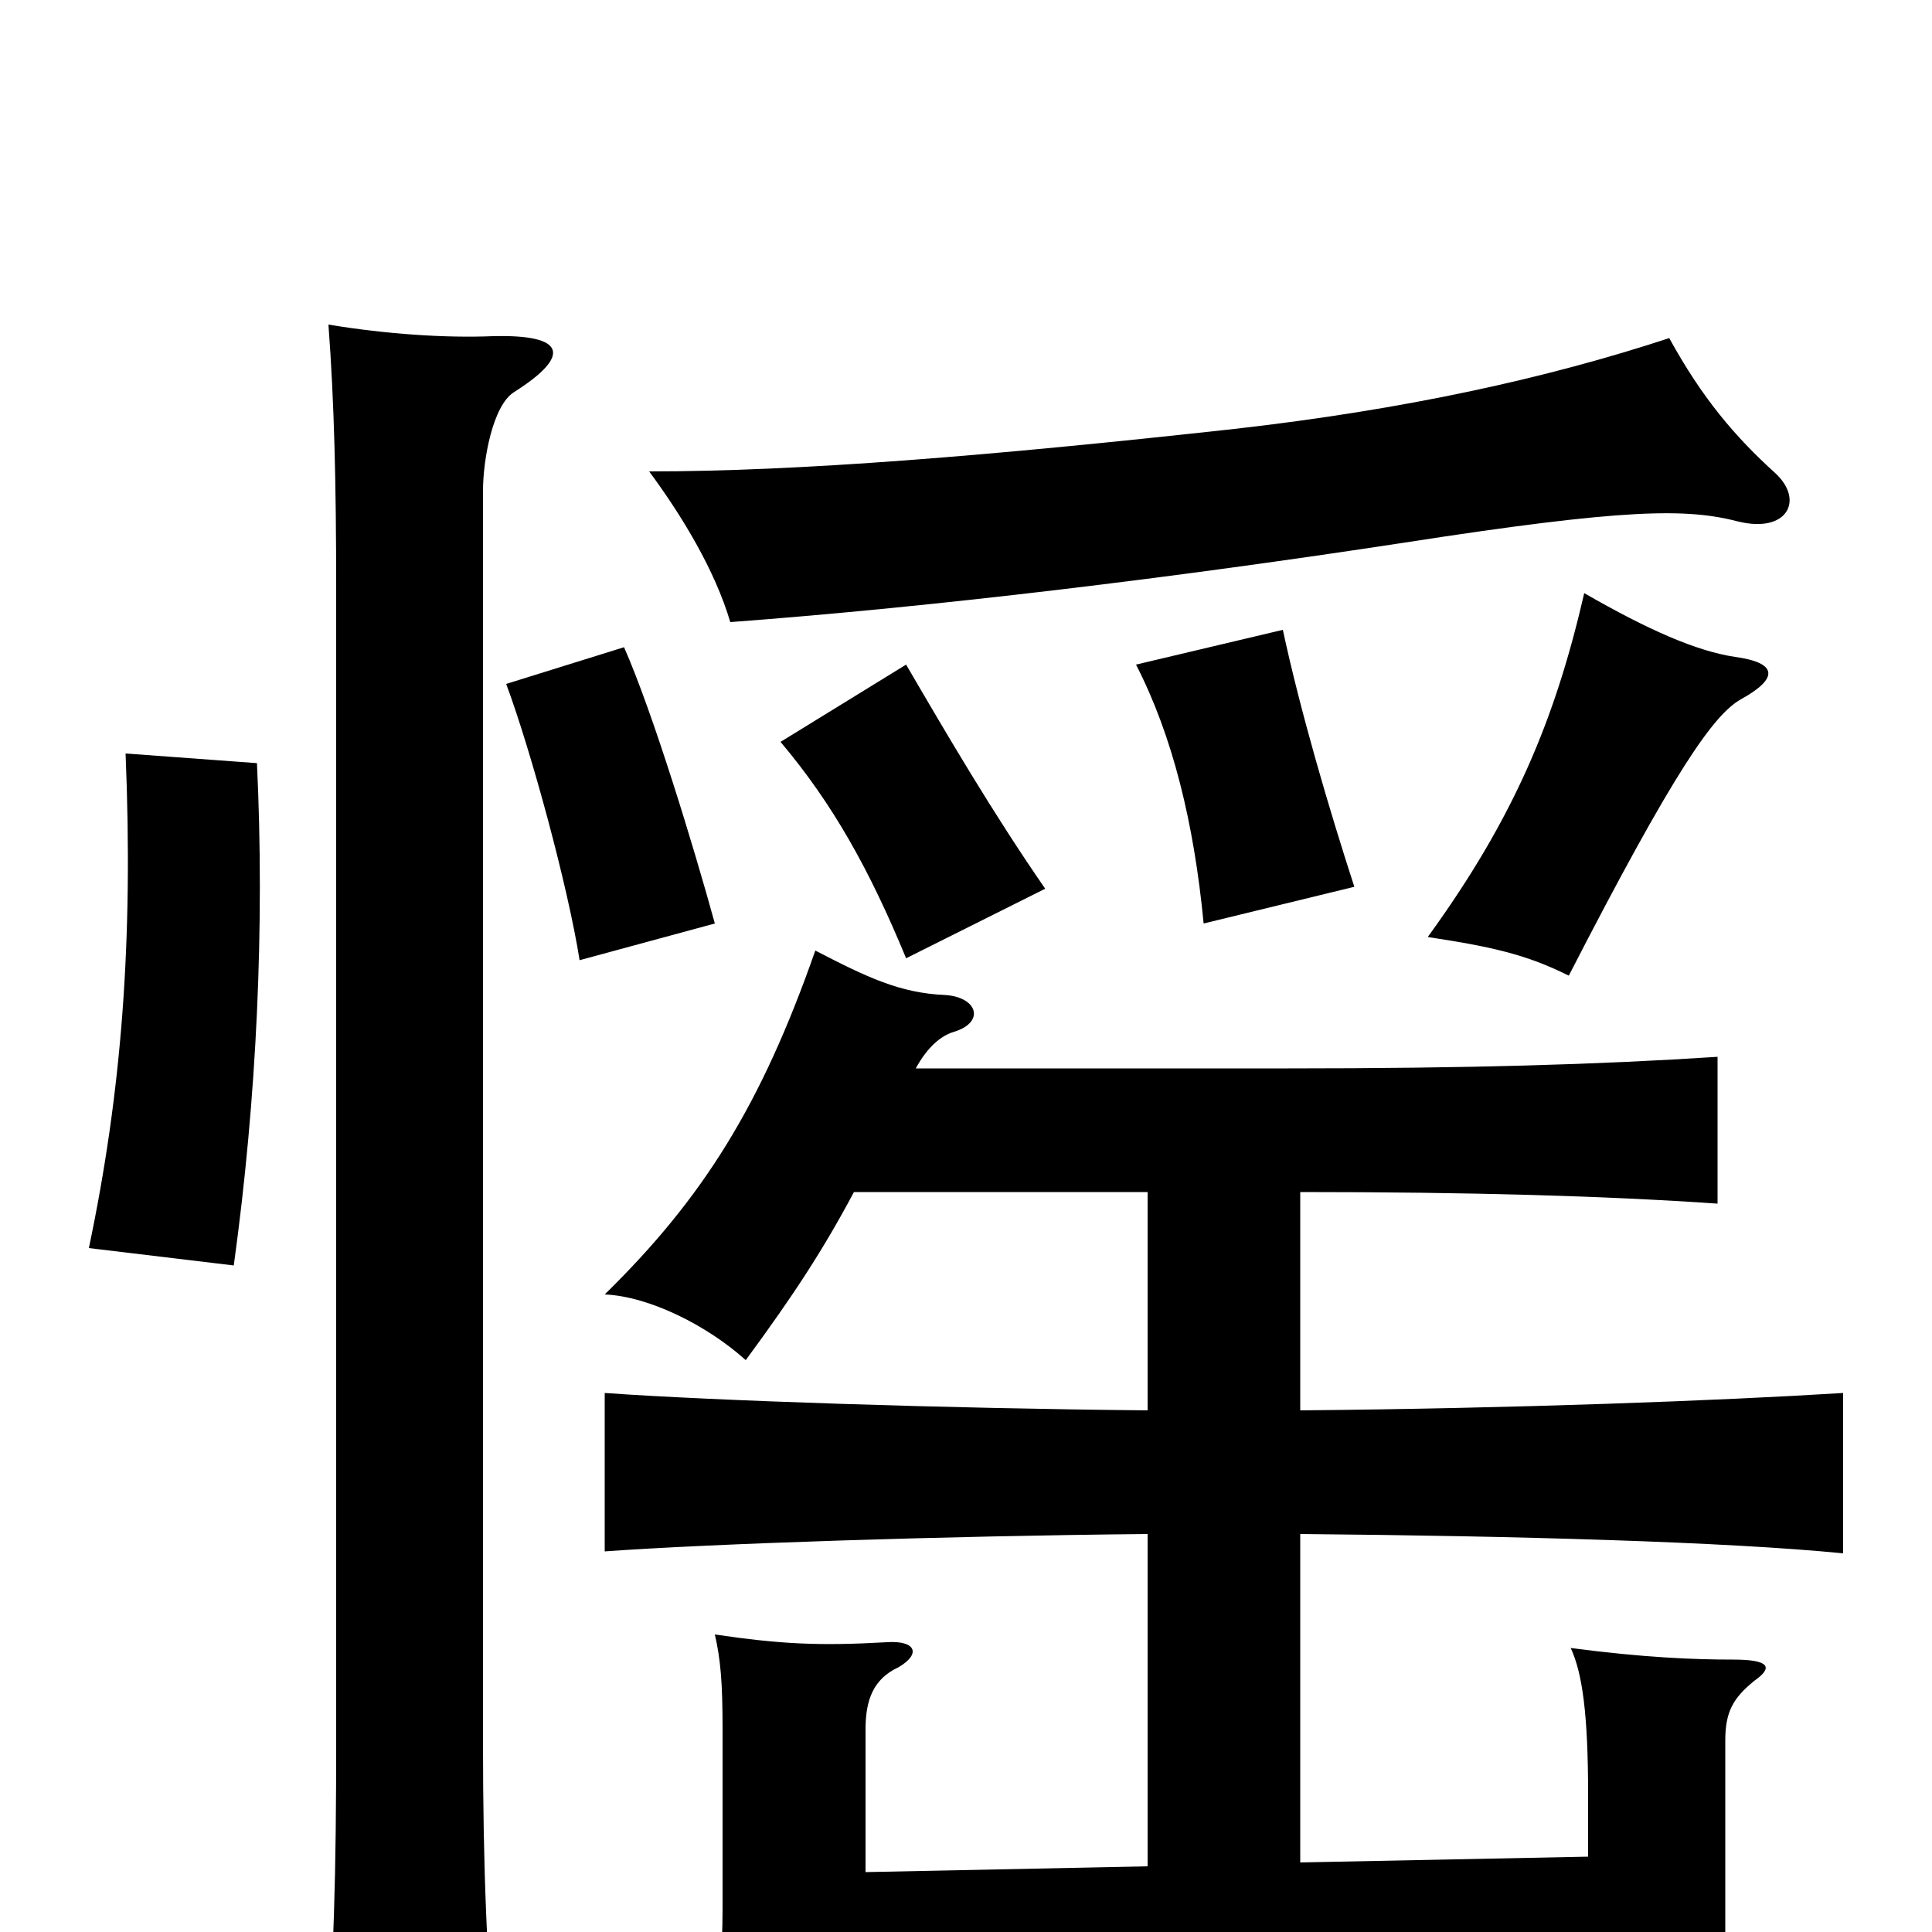 <svg xmlns="http://www.w3.org/2000/svg" viewBox="0 -1000 1000 1000">
	<path fill="#000000" d="M266 -797C296 -816 293 -827 255 -826C231 -825 200 -827 170 -832C173 -792 174 -750 174 -695V-99C174 -33 173 15 168 72H257C252 16 250 -33 250 -98V-746C250 -762 255 -790 266 -797ZM133 -605L65 -610C69 -513 63 -435 46 -354L121 -345C133 -432 137 -521 133 -605ZM370 -522C359 -562 338 -631 323 -665L262 -646C275 -611 294 -541 300 -503ZM474 -447C480 -458 487 -464 494 -466C510 -471 506 -484 489 -485C466 -486 449 -494 422 -508C394 -428 364 -380 313 -330C336 -329 366 -314 386 -296C411 -330 426 -353 442 -383H594V-270C489 -271 369 -275 313 -279V-197C368 -201 489 -205 594 -206V-34L448 -31V-105C448 -120 452 -131 465 -137C477 -144 474 -151 459 -150C424 -148 404 -149 370 -154C373 -141 374 -129 374 -105V-12C374 11 372 28 369 44C413 38 478 34 587 31L822 26V78H897C894 58 893 39 893 16V-99C893 -114 897 -121 908 -130C918 -137 916 -141 897 -141C877 -141 851 -142 813 -147C819 -134 822 -113 822 -71V-39L673 -36V-206C785 -205 893 -202 954 -196V-279C890 -275 784 -271 673 -270V-383C762 -383 831 -381 889 -377V-453C828 -449 760 -447 667 -447ZM541 -540C514 -579 490 -620 469 -656L404 -616C431 -584 450 -550 469 -504ZM901 -638C921 -649 920 -657 898 -660C878 -663 853 -674 820 -693C805 -628 784 -577 739 -515C772 -510 790 -506 812 -495C867 -602 887 -630 901 -638ZM701 -541C688 -581 673 -632 664 -674L588 -656C607 -619 618 -574 623 -522ZM919 -755C898 -774 881 -794 864 -825C800 -804 727 -788 639 -778C512 -764 414 -756 336 -756C353 -733 370 -705 378 -678C485 -686 608 -701 726 -719C842 -737 873 -737 900 -730C925 -724 934 -741 919 -755Z"/>
</svg>